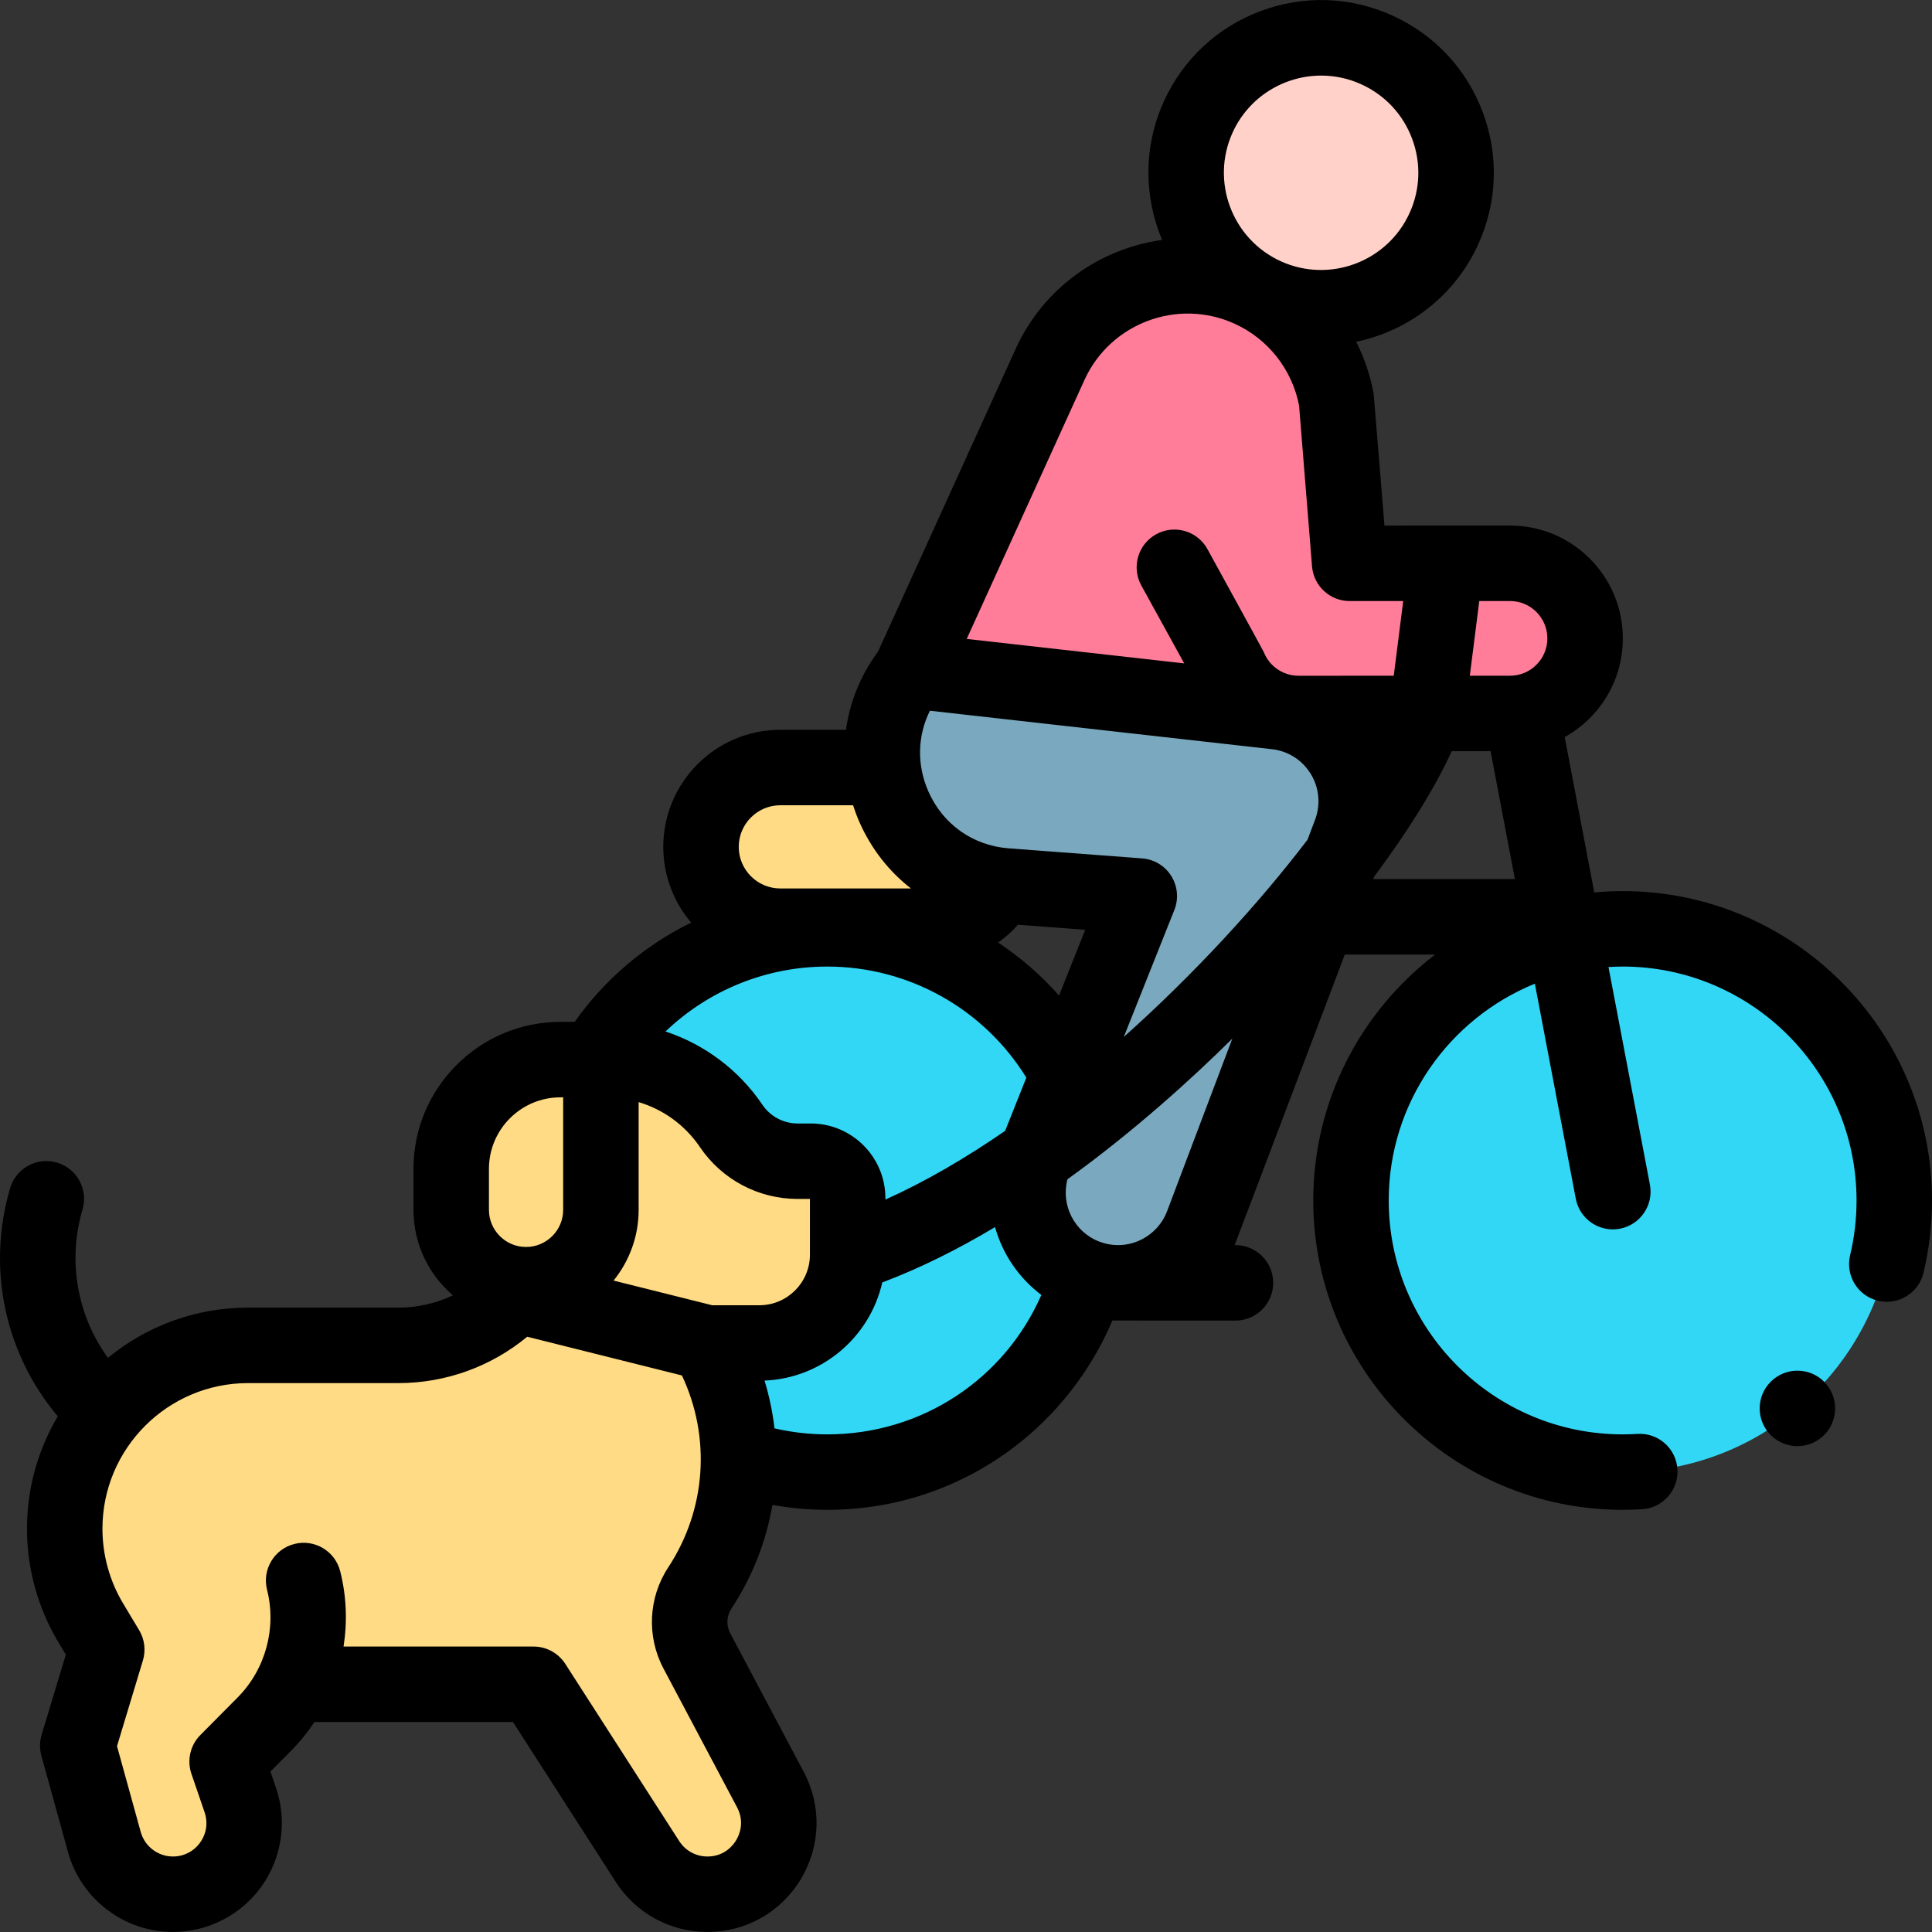 <svg id="Capa_1" enable-background="new 0 0 512.032 512.032" height="512" viewBox="0 0 512.032 512.032" width="512" xmlns="http://www.w3.org/2000/svg"><rect x="0" y="0" width="512.032" height="512.032" fill="#333333" stroke="none"/><g><g><path d="m344.156 189.099 56.041-.013c10.99-.003 19.897-8.914 19.895-19.904-.003-10.99-8.913-19.897-19.904-19.895l-42.498.01-3.474-43.132c-2.237-12.536-10.399-23.799-22.868-29.468-20.142-9.158-43.894-.254-53.052 19.888l-36.896 81.148z" fill="#ff7d99"/></g><circle cx="430.039" cy="318.155" fill="#33d7f6" r="71.993"/><circle cx="219.249" cy="318.155" fill="#33d7f6" r="71.993"/><path d="m246.627 204.414h-39.812c-11.613 0-21.028 9.414-21.028 21.028 0 11.613 9.414 21.028 21.028 21.028h39.812c11.613 0 21.028-9.414 21.028-21.028-.001-11.613-9.415-21.028-21.028-21.028z" fill="#ffdb85"/><g><path d="m241.401 177.731 97.232 10.938c7.236.944 13.643 5.145 17.395 11.404 3.751 6.26 4.434 13.891 1.853 20.718l-39.22 103.757c-3.612 9.556-12.696 15.442-22.34 15.443-2.806 0-5.659-.498-8.44-1.549-12.336-4.663-18.557-18.444-13.894-30.78l27.959-70.192-35.328-2.663c-28.186-2.126-42.625-34.808-25.217-57.076z" fill="#fff"/></g><path d="m139.42 340.482c-8.304 10.175-20.741 16.079-33.874 16.079h-39.808c-26.834 0-48.587 21.753-48.587 48.587 0 8.806 2.393 17.447 6.924 24.998l4.221 7.036-7.696 25.475 7.056 25.531c2.259 8.175 9.698 13.836 18.179 13.836 12.938 0 22.034-12.729 17.844-24.97l-3.485-10.18 9.879-9.954c9.9-9.975 13.845-24.41 10.397-38.034l-.28 27.495h61.218l30.192 46.969c3.475 5.406 9.461 8.674 15.887 8.674 14.238 0 23.356-15.156 16.685-27.735l-19.491-36.752c-2.8-5.28-2.5-11.667.783-16.661 12.846-19.541 13.639-44.638 2.053-64.951z" fill="#ffdb85"/><path d="m154.964 280.824h5.707c13.269 0 25.673 6.585 33.108 17.575l1.819 2.689c2.818 4.166 7.52 6.662 12.549 6.662h7.69c4.87 0 8.818 3.948 8.818 8.818v15.952c0 12.926-10.479 23.405-23.405 23.405h-12.937l-7.766-4.552" fill="#fff"/><g fill="#ffdb85"><path d="m154.964 280.824h5.707c13.269 0 25.673 6.585 33.108 17.575 3.956 5.848 10.555 9.351 17.615 9.351h3.472c5.406 0 9.788 4.382 9.788 9.788v14.981c0 12.926-10.479 23.405-23.405 23.405h-12.937l-48.893-12.036z"/><path d="m139.419 340.482c10.956 0 19.837-8.881 19.837-19.837v-39.821h-10.721c-15.99 0-28.953 12.963-28.953 28.953v10.868c.001 10.956 8.882 19.837 19.837 19.837z"/></g><circle cx="350.123" cy="45.795" fill="#ffd1c8" r="35.762"/><g><path d="m241.401 177.731 97.232 10.938c7.236.944 13.643 5.145 17.395 11.404 3.751 6.26 4.434 13.891 1.853 20.718l-39.22 103.757c-3.612 9.556-12.696 15.442-22.34 15.443-2.806 0-5.659-.498-8.44-1.549-12.336-4.663-18.557-18.444-13.894-30.78l27.959-70.192-35.328-2.663c-28.186-2.126-42.625-34.808-25.217-57.076z" fill="#7aa9bf"/></g><g><path d="m430.039 236.162c-2.534 0-5.037.133-7.513.359l-7.839-41.177c2.409-1.34 4.65-3.017 6.653-5.021 5.646-5.649 8.754-13.158 8.752-21.144-.001-7.986-3.113-15.494-8.762-21.14-5.647-5.645-13.153-8.753-21.139-8.753-.001 0-.004 0-.005 0l-33.27.008s-2.8-34.57-2.856-34.886c-.87-4.875-2.454-9.52-4.634-13.827 13.793-2.884 26.087-12.062 32.354-25.844 5.059-11.127 5.482-23.559 1.191-35.005s-12.782-20.535-23.91-25.594c-11.126-5.059-23.557-5.483-35.004-1.192-11.445 4.291-20.535 12.782-25.595 23.909-5.5 12.098-5.271 25.362-.472 36.736-16.449 2.275-31.432 12.653-38.8 28.854l-36.485 80.244c-4.638 6.298-7.5 13.386-8.498 20.726h-17.395c-17.108 0-31.027 13.919-31.027 31.028 0 7.65 2.789 14.657 7.395 20.072-12.164 5.958-22.825 14.927-30.883 26.31h-3.764c-21.479 0-38.953 17.474-38.953 38.953v10.868c0 9.058 4.062 17.18 10.455 22.657-4.463 2.123-9.396 3.259-14.492 3.259h-39.805c-14.084 0-27.021 4.998-37.137 13.31-8.138-11.239-10.749-25.674-6.729-39.34 1.559-5.299-1.474-10.857-6.772-12.416-5.295-1.558-10.856 1.473-12.415 6.772-6.251 21.253-1.398 43.824 12.63 60.479-5.178 8.734-8.163 18.914-8.163 29.782 0 10.616 2.887 21.039 8.349 30.143l1.943 3.239-6.415 21.236c-.546 1.808-.568 3.734-.065 5.555l7.056 25.531c3.446 12.466 14.885 21.172 27.817 21.172 9.298 0 18.076-4.517 23.482-12.081 5.405-7.565 6.834-17.332 3.822-26.128l-1.474-4.305 5.504-5.547c2.319-2.336 4.376-4.88 6.161-7.583h52.615l27.24 42.375c5.339 8.308 14.423 13.268 24.3 13.268 10.228 0 19.48-5.232 24.753-13.996 5.271-8.764 5.559-19.39.767-28.424l-19.49-36.751c-1.09-2.056-.974-4.54.305-6.483 5.601-8.521 9.235-17.891 10.887-27.523 4.777.856 9.635 1.303 14.541 1.303 17.922 0 34.947-5.679 49.235-16.423 11.568-8.698 20.708-20.484 26.325-33.748.084.002 32.621.013 32.621.013 5.522 0 10-4.477 10-10s-4.478-10-10-10h-.223c.283-.628 29.196-77.01 29.196-77.01h23.964c-19.626 14.995-32.321 38.625-32.321 65.175 0 45.211 36.782 81.993 81.993 81.993 1.721 0 3.459-.054 5.166-.161 5.513-.344 9.702-5.091 9.358-10.603-.344-5.513-5.079-9.706-10.604-9.358-1.294.081-2.613.122-3.921.122-34.184 0-61.993-27.81-61.993-61.993 0-25.957 16.042-48.225 38.727-57.446l10.848 56.98c.912 4.794 5.105 8.132 9.812 8.132.619 0 1.249-.058 1.881-.178 5.426-1.033 8.986-6.269 7.953-11.694l-10.978-57.663c1.242-.075 2.49-.124 3.75-.124 34.184 0 61.993 27.81 61.993 61.993 0 4.912-.574 9.796-1.707 14.519-1.289 5.371 2.021 10.769 7.391 12.057 5.368 1.288 10.77-2.021 12.057-7.391 1.5-6.249 2.26-12.704 2.26-19.185-.001-45.213-36.783-81.995-81.994-81.995zm-29.848-76.876c5.459-.001 9.9 4.438 9.901 9.897.001 2.645-1.028 5.13-2.897 7.001-1.869 1.87-4.355 2.9-7 2.901l-10.654.003 2.509-19.8zm-211.442 186.639-26.135-6.54c4.15-5.126 6.642-11.646 6.642-18.74v-28.557c6.543 1.954 12.31 6.105 16.24 11.915 5.823 8.608 15.505 13.748 25.897 13.748h3.261v14.77c0 7.392-6.014 13.405-13.405 13.405h-12.5zm26.117-48.174h-3.473c-3.745 0-7.233-1.852-9.332-4.954-6.271-9.27-15.347-16.009-25.679-19.428 11.427-10.938 26.714-17.206 42.865-17.206 21.587 0 41.49 11.197 52.761 29.438l-5.619 14.108c-10.533 7.259-21.223 13.496-31.735 18.211v-.38c.001-10.912-8.876-19.789-19.788-19.789zm54.937-52.676 17.813 1.343-6.941 17.427c-4.773-5.398-10.208-10.108-16.146-14.042 1.918-1.359 3.689-2.938 5.274-4.728zm40.623-12.903c-1.686-2.7-4.556-4.436-7.729-4.675l-35.328-2.663c-9.496-.716-17.462-6.343-21.311-15.054-3.119-7.062-2.919-14.76.395-21.418l90.963 10.233c4.199.571 7.854 2.98 10.033 6.618 2.193 3.661 2.586 8.05 1.077 12.042l-2 5.293c-12.8 16.797-29.818 35.424-48.692 52.268l13.402-33.646c1.176-2.957.877-6.298-.81-8.998zm16.245-197.04c4.312-9.485 13.692-15.098 23.489-15.098 3.561 0 7.178.742 10.625 2.31 6.265 2.848 11.045 7.965 13.46 14.409 2.416 6.443 2.178 13.441-.671 19.706-5.88 12.932-21.183 18.666-34.115 12.789-12.93-5.881-18.668-21.185-12.788-34.116zm-39.271 65.591c6.861-15.09 24.72-21.784 39.811-14.924 8.87 4.033 15.228 12.116 17.079 21.682l3.434 42.618c.419 5.195 4.756 9.198 9.968 9.197h.002l14.196-.003-2.509 19.8-25.225.006c-1.425 0-2.804-.298-4.096-.885-2.352-1.069-4.169-2.98-5.116-5.382-.156-.394-14.938-27.305-14.938-27.305-2.663-4.839-8.745-6.6-13.583-3.938-4.838 2.663-6.602 8.745-3.938 13.583l11.365 20.647-57.644-6.485zm-80.585 112.691h19.27c.489 1.494 1.031 2.981 1.679 4.449 3.153 7.138 7.867 13.099 13.668 17.606h-34.617c-6.08 0-11.027-4.947-11.027-11.027s4.947-11.028 11.027-11.028zm-77.233 96.363c0-10.451 8.502-18.953 18.953-18.953h.721v29.821c0 5.424-4.413 9.837-9.837 9.837s-9.837-4.413-9.837-9.837zm65.755 169.197c2.125 4.006.543 7.45-.236 8.744-.778 1.294-3.079 4.306-7.614 4.306-3.038 0-5.833-1.525-7.476-4.082l-30.192-46.969c-1.84-2.862-5.01-4.593-8.412-4.593h-50.357c1.029-6.566.783-13.354-.886-19.949-1.356-5.355-6.798-8.597-12.148-7.24-5.354 1.355-8.596 6.795-7.24 12.148 2.572 10.161-.416 21.095-7.8 28.536l-9.879 9.955c-2.68 2.699-3.595 6.685-2.363 10.283l3.485 10.181c.938 2.74.511 5.664-1.173 8.021-1.685 2.357-4.312 3.709-7.21 3.709-3.971 0-7.482-2.673-8.54-6.5l-6.286-22.744 6.859-22.707c.815-2.7.453-5.618-.998-8.037l-4.222-7.036c-3.598-5.996-5.499-12.861-5.499-19.853 0-21.277 17.31-38.587 38.587-38.587h39.808c12.642 0 24.643-4.399 34.179-12.287l41.001 10.26c7.731 16.386 6.46 35.52-3.617 50.849-5.289 8.046-5.773 18.331-1.262 26.839zm23.911-98.825c-4.743 0-9.426-.543-13.988-1.594-.491-4.267-1.37-8.504-2.635-12.664 15.278-.623 27.935-11.552 31.201-26.007 10.232-3.849 20.28-8.925 29.883-14.667 1.989 7.083 6.256 13.454 12.28 17.98-9.799 22.372-31.766 36.952-56.741 36.952zm77.068-50.158c-1.666 0-3.315-.304-4.9-.903-6.712-2.537-10.312-9.751-8.505-16.543 17.906-12.912 33.207-26.907 43.682-37.265l-17.287 45.733c-2.029 5.37-7.248 8.977-12.987 8.978-.002 0-.003 0-.003 0zm67.911-97.707c9.005-12.102 16.099-23.521 20.518-33.195l10.297-.003 6.453 33.894h-37.531z"/><circle cx="476.363" cy="373.266" r="10"/></g></g></svg>